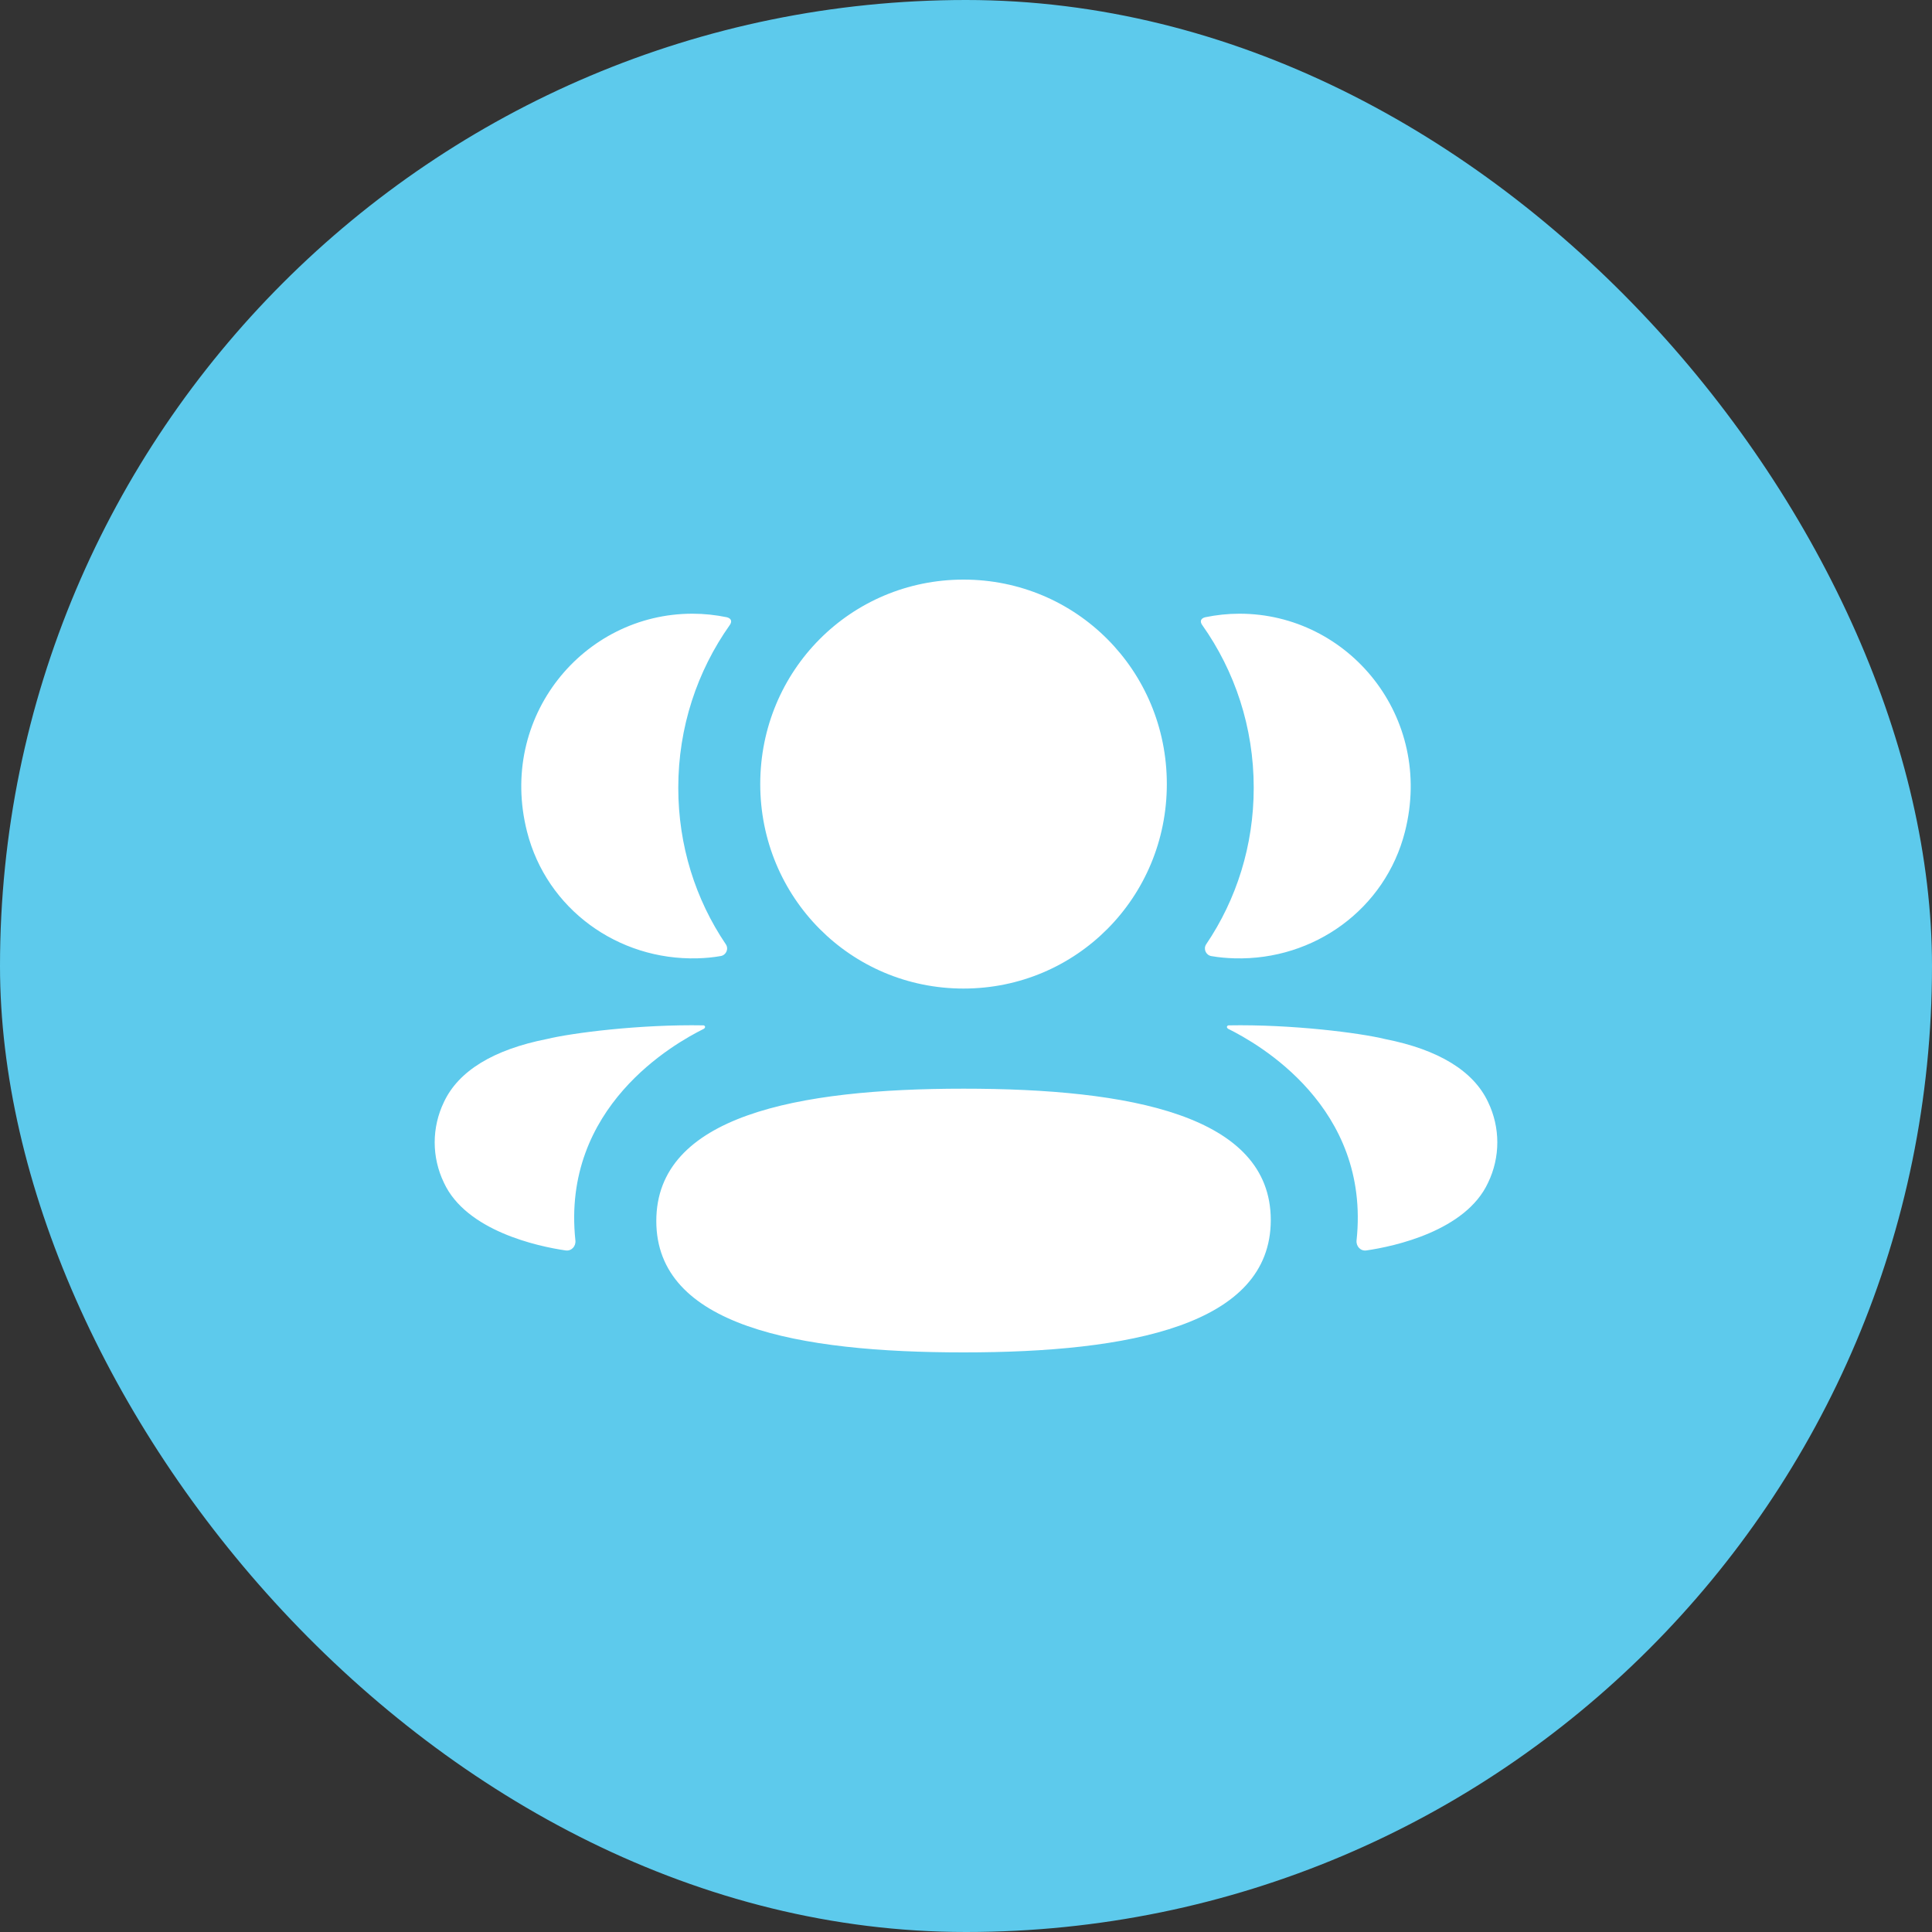 <svg width="40" height="40" viewBox="0 0 40 40" fill="none" xmlns="http://www.w3.org/2000/svg">
<rect x="0" y="0" width="40" height="40" fill="#333333" stroke="none"/>
<rect width="40" height="40" rx="20" fill="#5DCAEC"/>
<path fill-rule="evenodd" clip-rule="evenodd" d="M24.158 16.233C24.158 18.582 22.285 20.467 19.949 20.467C17.613 20.467 15.74 18.582 15.74 16.233C15.74 13.882 17.613 12 19.949 12C22.285 12 24.158 13.882 24.158 16.233ZM19.949 28C16.518 28 13.588 27.456 13.588 25.28C13.588 23.103 16.499 22.54 19.949 22.54C23.38 22.54 26.31 23.084 26.31 25.26C26.31 27.436 23.399 28 19.949 28ZM25.957 16.309C25.957 17.507 25.6 18.623 24.973 19.55C24.909 19.646 24.966 19.775 25.08 19.795C25.236 19.822 25.398 19.837 25.563 19.841C27.206 19.885 28.681 18.821 29.088 17.22C29.692 14.841 27.92 12.706 25.663 12.706C25.418 12.706 25.183 12.732 24.955 12.779C24.924 12.786 24.891 12.8 24.873 12.828C24.851 12.863 24.867 12.909 24.889 12.938C25.567 13.894 25.957 15.059 25.957 16.309ZM28.678 21.513C29.782 21.73 30.508 22.173 30.809 22.817C31.064 23.345 31.064 23.959 30.809 24.486C30.349 25.485 28.865 25.806 28.289 25.889C28.17 25.907 28.074 25.803 28.086 25.683C28.381 22.916 26.038 21.604 25.431 21.302C25.405 21.288 25.4 21.268 25.403 21.255C25.405 21.246 25.415 21.232 25.435 21.229C26.747 21.205 28.157 21.385 28.678 21.513ZM14.437 19.841C14.602 19.837 14.763 19.822 14.921 19.794C15.034 19.775 15.092 19.646 15.027 19.55C14.4 18.623 14.043 17.507 14.043 16.309C14.043 15.059 14.434 13.894 15.111 12.938C15.133 12.908 15.148 12.863 15.127 12.828C15.11 12.801 15.075 12.786 15.045 12.779C14.816 12.732 14.581 12.706 14.336 12.706C12.079 12.706 10.307 14.841 10.912 17.22C11.319 18.821 12.794 19.884 14.437 19.841ZM14.597 21.255C14.6 21.268 14.594 21.288 14.569 21.302C13.962 21.604 11.619 22.916 11.913 25.683C11.926 25.803 11.831 25.906 11.712 25.889C11.135 25.806 9.652 25.485 9.191 24.487C8.936 23.958 8.936 23.346 9.191 22.817C9.492 22.173 10.217 21.73 11.322 21.512C11.844 21.385 13.253 21.205 14.566 21.229C14.585 21.232 14.595 21.246 14.597 21.255Z" fill="white"/>
</svg>
